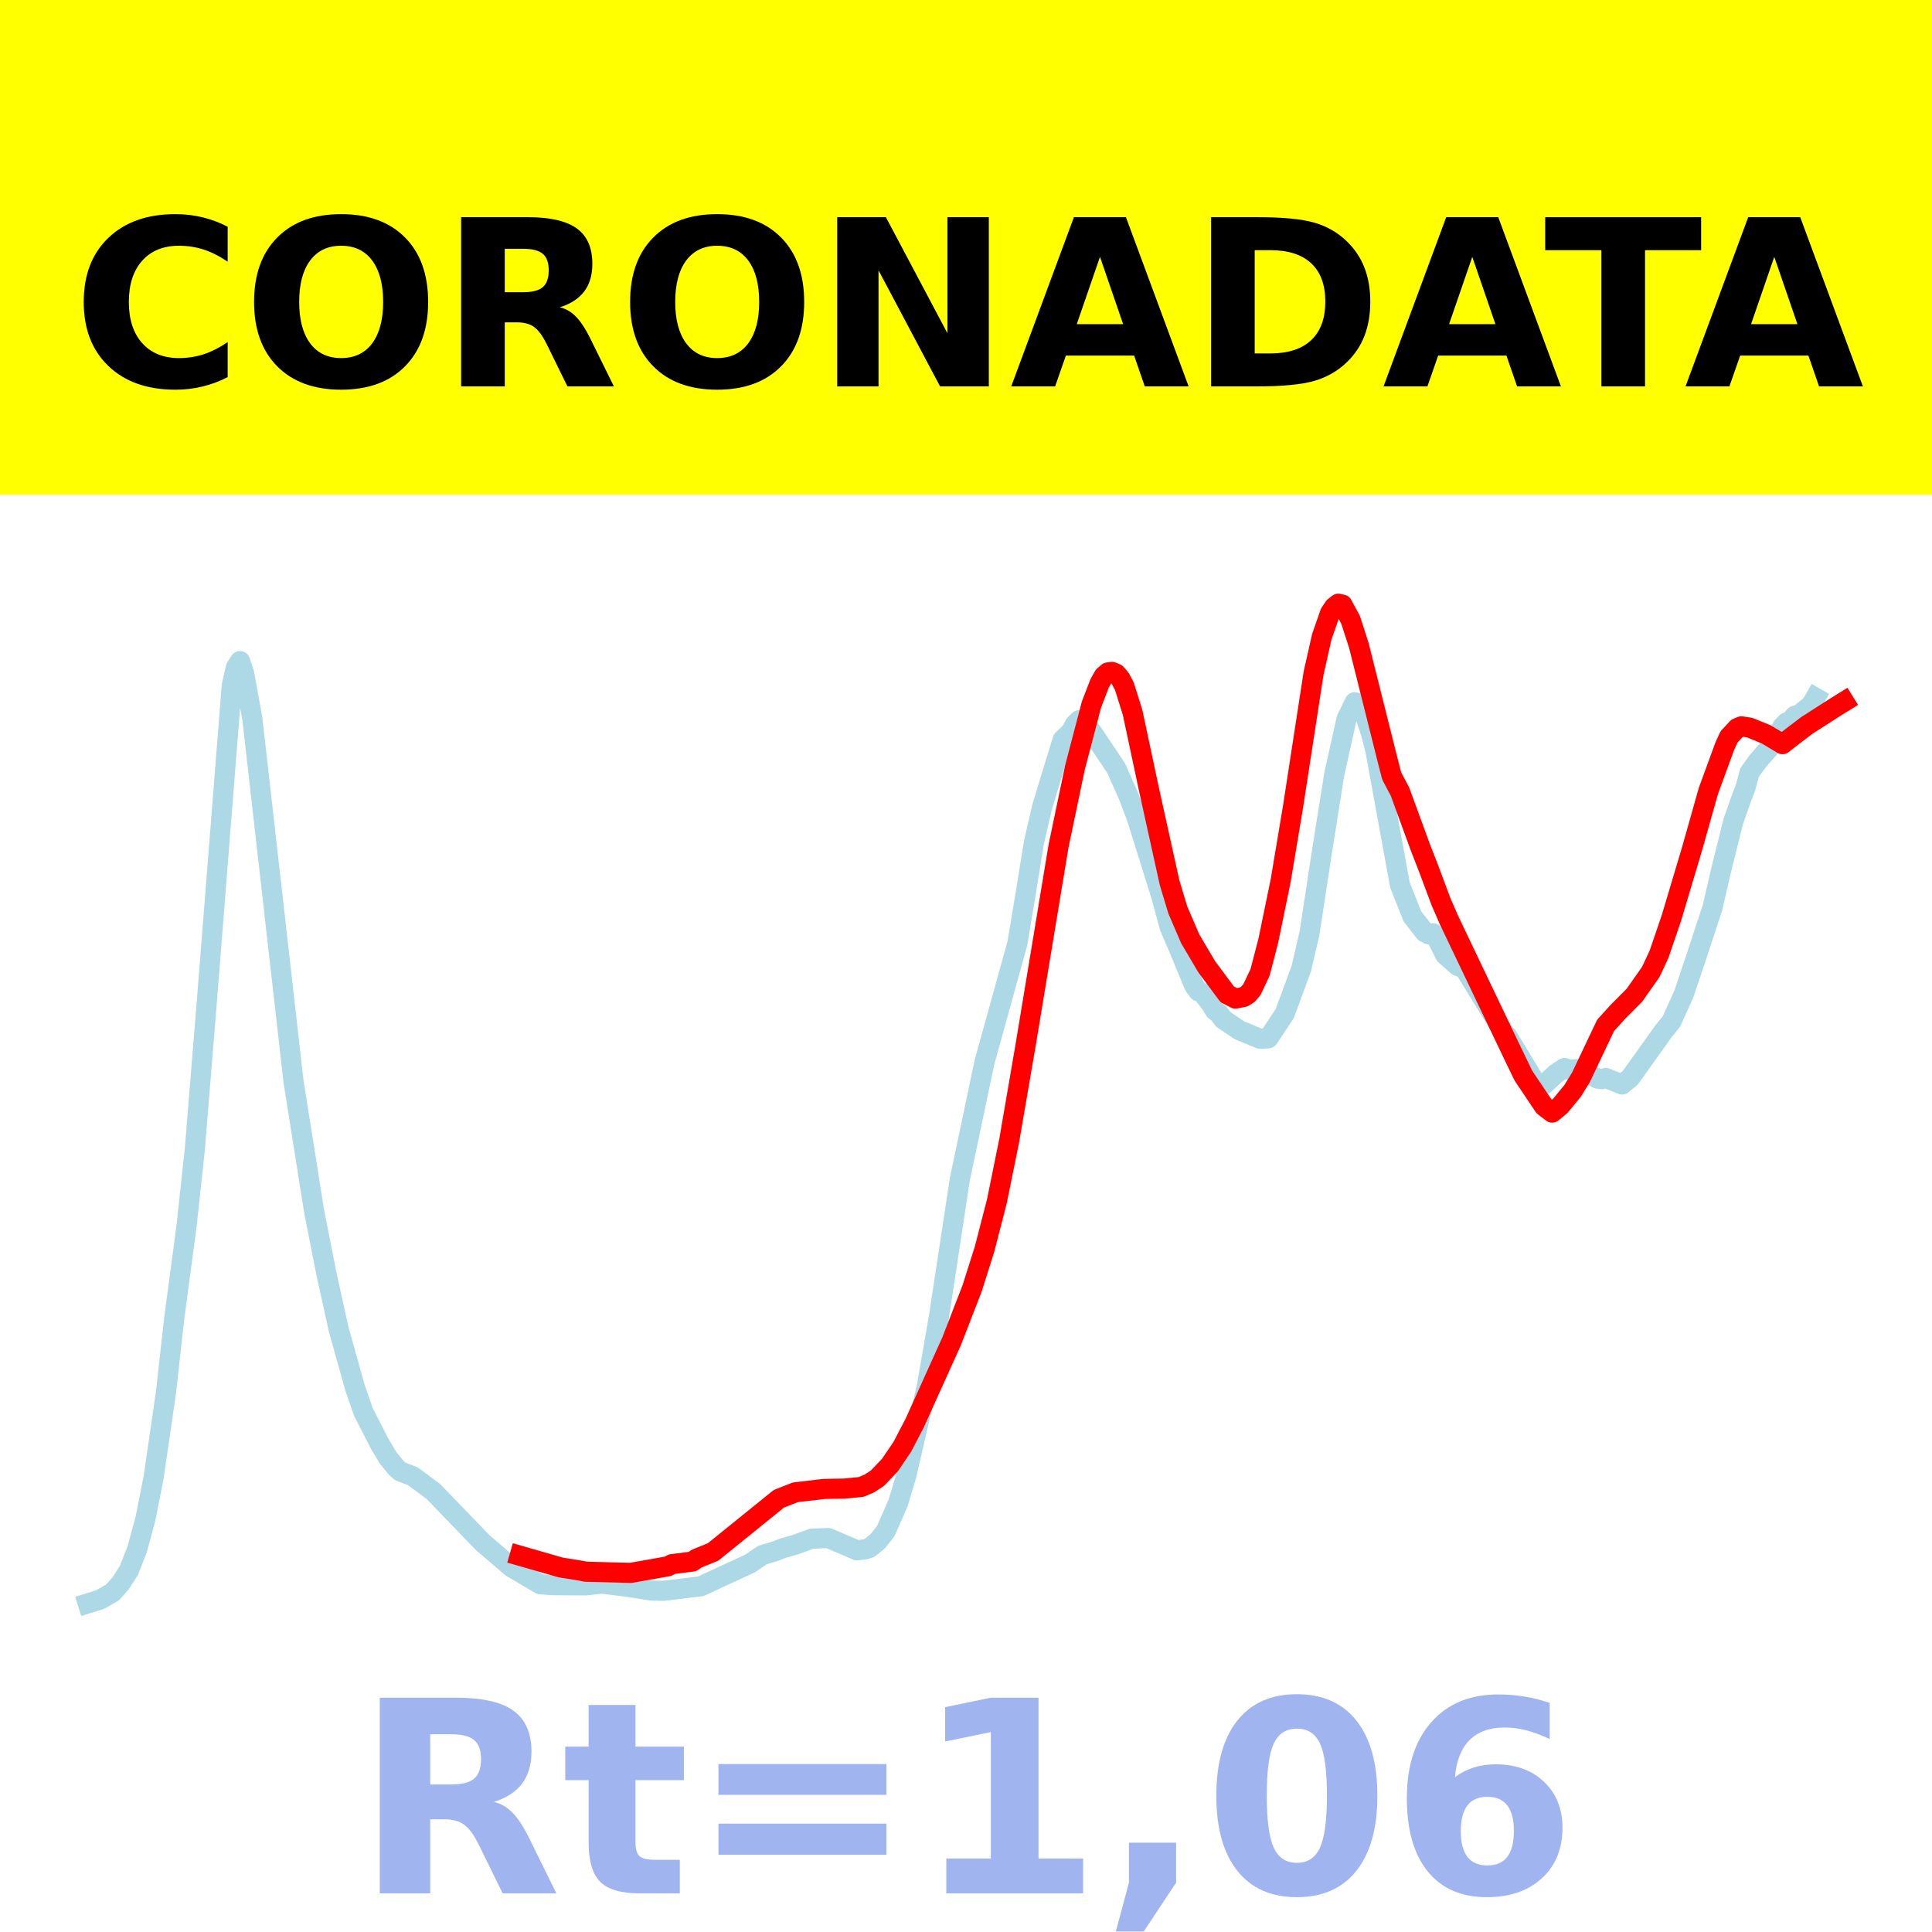 <?xml version="1.0" encoding="utf-8" standalone="no"?>
<!DOCTYPE svg PUBLIC "-//W3C//DTD SVG 1.1//EN"
  "http://www.w3.org/Graphics/SVG/1.1/DTD/svg11.dtd">
<!-- Created with matplotlib (https://matplotlib.org/) -->
<svg height="144pt" version="1.1" viewBox="0 0 144 144" width="144pt" xmlns="http://www.w3.org/2000/svg" xmlns:xlink="http://www.w3.org/1999/xlink">
 <defs>
  <style type="text/css">*{stroke-linecap:butt;stroke-linejoin:round;}</style>
 </defs>
 <g id="figure_1">
  <g id="patch_1">
   <path d="M 0 144 
L 144 144 
L 144 0 
L 0 0 
z
" style="fill:#ffffff;"/>
  </g>
  <g id="axes_1">
   <g id="patch_2">
    <path d="M 0 144 
L 144 144 
L 144 0 
L 0 0 
z
" style="fill:#ffffff;"/>
   </g>
   <g id="line2d_1">
    <path clip-path="url(#pae59dd91ea)" d="M 6.545 119.509 
L 7.465 119.22 
L 8.385 118.691 
L 8.998 118.006 
L 9.611 117.04 
L 10.224 115.476 
L 10.838 113.209 
L 11.451 110.109 
L 12.37 103.789 
L 12.984 98.271 
L 13.903 91.389 
L 14.517 85.709 
L 15.436 74.407 
L 17.276 51.095 
L 17.582 49.748 
L 17.889 49.275 
L 18.195 50.18 
L 18.809 53.579 
L 21.874 80.579 
L 23.407 90.25 
L 24.327 94.929 
L 25.247 99.099 
L 26.473 103.482 
L 27.086 105.237 
L 28.313 107.639 
L 28.926 108.658 
L 29.539 109.414 
L 29.845 109.678 
L 30.765 110.027 
L 32.298 111.164 
L 35.977 114.978 
L 38.123 116.818 
L 40.269 118.081 
L 41.189 118.151 
L 43.641 118.164 
L 44.868 118.034 
L 46.707 118.26 
L 48.547 118.55 
L 49.466 118.57 
L 52.226 118.235 
L 55.905 116.531 
L 56.824 115.907 
L 57.744 115.63 
L 58.357 115.395 
L 59.277 115.132 
L 60.503 114.683 
L 61.73 114.638 
L 63.263 115.287 
L 63.876 115.552 
L 64.489 115.475 
L 64.795 115.383 
L 65.409 114.884 
L 66.022 114.117 
L 66.941 112.013 
L 67.555 109.967 
L 69.088 103.3 
L 70.007 97.993 
L 71.54 87.895 
L 73.38 79.155 
L 75.832 70.304 
L 76.445 66.618 
L 77.059 62.813 
L 77.672 60.155 
L 78.285 58.127 
L 79.205 55.13 
L 79.818 54.544 
L 80.124 53.98 
L 80.431 53.683 
L 80.737 53.816 
L 81.351 54.505 
L 83.19 57.254 
L 84.11 59.316 
L 84.723 60.937 
L 86.562 66.816 
L 87.176 69.091 
L 87.789 70.52 
L 89.015 73.47 
L 89.322 73.888 
L 89.628 74.015 
L 90.241 74.804 
L 90.548 75.314 
L 90.855 75.548 
L 91.161 75.967 
L 92.387 76.794 
L 93.92 77.424 
L 94.534 77.389 
L 95.76 75.54 
L 96.986 72.209 
L 97.599 69.571 
L 98.519 63.555 
L 99.439 57.753 
L 100.359 53.599 
L 100.972 52.342 
L 101.278 52.421 
L 101.585 52.815 
L 102.198 54.697 
L 102.505 55.885 
L 104.344 65.963 
L 105.264 68.288 
L 106.184 69.475 
L 106.49 69.639 
L 106.797 69.554 
L 107.103 69.946 
L 107.716 71.175 
L 108.636 71.991 
L 108.943 72.095 
L 109.249 72.343 
L 112.009 76.84 
L 112.315 77.178 
L 114.461 80.712 
L 114.768 80.89 
L 115.074 80.854 
L 115.994 80.002 
L 116.607 79.603 
L 116.914 79.723 
L 117.834 79.67 
L 118.447 80.058 
L 119.06 80.391 
L 119.366 80.436 
L 119.673 80.344 
L 120.899 80.831 
L 121.512 80.33 
L 123.965 76.895 
L 124.578 76.134 
L 125.498 74.099 
L 126.418 71.363 
L 127.644 67.626 
L 128.257 64.968 
L 129.177 61.263 
L 129.79 59.507 
L 130.097 58.714 
L 130.403 57.579 
L 131.016 56.727 
L 132.243 55.319 
L 132.856 54.156 
L 133.162 53.843 
L 133.469 53.743 
L 133.776 53.35 
L 134.082 53.283 
L 135.002 52.533 
L 135.308 52.002 
L 135.308 52.002 
" style="fill:none;stroke:#add8e6;stroke-linecap:square;stroke-width:1.5;"/>
   </g>
   <g id="line2d_2">
    <path clip-path="url(#pae59dd91ea)" d="M 38.736 115.953 
L 41.802 116.834 
L 43.335 117.078 
L 43.641 117.146 
L 47.014 117.233 
L 49.773 116.746 
L 50.08 116.583 
L 51.613 116.388 
L 51.919 116.173 
L 53.145 115.675 
L 58.051 111.711 
L 59.277 111.229 
L 61.423 110.976 
L 62.956 110.951 
L 64.182 110.829 
L 64.795 110.571 
L 65.409 110.168 
L 66.328 109.2 
L 67.248 107.844 
L 68.168 106.079 
L 70.927 99.971 
L 72.46 96.018 
L 73.38 93.111 
L 74.299 89.548 
L 75.219 85.017 
L 76.445 77.881 
L 78.898 63.056 
L 80.124 57.196 
L 81.351 52.514 
L 81.964 50.921 
L 82.27 50.384 
L 82.577 50.12 
L 82.884 50.082 
L 83.19 50.212 
L 83.497 50.568 
L 83.803 51.144 
L 84.416 53.103 
L 85.643 58.863 
L 87.176 65.802 
L 87.789 67.831 
L 88.709 69.969 
L 89.935 72.049 
L 91.468 74.113 
L 92.081 74.43 
L 92.694 74.309 
L 93.001 74.118 
L 93.307 73.767 
L 93.92 72.473 
L 94.534 70.106 
L 95.453 65.639 
L 96.373 60.141 
L 97.906 50.18 
L 98.519 47.461 
L 99.132 45.701 
L 99.439 45.241 
L 99.745 45 
L 100.052 45.068 
L 100.665 46.2 
L 101.278 48.098 
L 103.424 56.653 
L 103.731 57.846 
L 104.344 59 
L 105.877 63.191 
L 106.49 64.763 
L 107.41 67.226 
L 108.023 68.628 
L 112.622 78.263 
L 113.541 80.168 
L 115.074 82.455 
L 115.687 82.926 
L 116.301 82.419 
L 117.22 81.298 
L 117.834 80.298 
L 119.673 76.425 
L 120.593 75.41 
L 121.819 74.179 
L 123.045 72.434 
L 123.659 71.113 
L 124.578 68.419 
L 126.111 63.282 
L 127.337 58.94 
L 128.564 55.591 
L 128.87 54.928 
L 129.483 54.267 
L 129.79 54.139 
L 130.403 54.231 
L 131.63 54.732 
L 132.856 55.464 
L 133.776 54.748 
L 134.695 54.052 
L 135.308 53.66 
L 136.841 52.678 
L 137.455 52.297 
L 137.455 52.297 
" style="fill:none;stroke:#ff0000;stroke-linecap:square;stroke-width:1.5;"/>
   </g>
   <g id="patch_3">
    <path d="M 0 144 
L 0 0 
" style="fill:none;stroke:#ffffff;stroke-linecap:square;stroke-linejoin:miter;stroke-width:0.8;"/>
   </g>
   <g id="patch_4">
    <path d="M 144 144 
L 144 0 
" style="fill:none;stroke:#ffffff;stroke-linecap:square;stroke-linejoin:miter;stroke-width:0.8;"/>
   </g>
   <g id="patch_5">
    <path d="M -0 144 
L 144 144 
" style="fill:none;stroke:#ffffff;stroke-linecap:square;stroke-linejoin:miter;stroke-width:0.8;"/>
   </g>
   <g id="patch_6">
    <path d="M -0 0 
L 144 0 
" style="fill:none;stroke:#ffffff;stroke-linecap:square;stroke-linejoin:miter;stroke-width:0.8;"/>
   </g>
  </g>
  <g id="text_1">
   <g id="patch_7">
    <path d="M -64.848 36.368 
L 208.848 36.368 
L 208.848 -7.654 
L -64.848 -7.654 
z
" style="fill:#ffff00;stroke:#ffff00;stroke-linejoin:miter;"/>
   </g>
   <!--  -->
   <g transform="translate(72 9.45)scale(0.173 -0.173)"/>
   <!--            CORONADATA            -->
   <g transform="translate(-60.874 28.8)scale(0.173 -0.173)">
    <defs>
     <path id="DejaVuSans-Bold-32"/>
     <path d="M 67 4 
Q 61.812 1.312 56.203 -0.047 
Q 50.594 -1.422 44.484 -1.422 
Q 26.266 -1.422 15.625 8.766 
Q 4.984 18.953 4.984 36.375 
Q 4.984 53.859 15.625 64.031 
Q 26.266 74.219 44.484 74.219 
Q 50.594 74.219 56.203 72.844 
Q 61.812 71.484 67 68.797 
L 67 53.719 
Q 61.766 57.281 56.688 58.938 
Q 51.609 60.594 46 60.594 
Q 35.938 60.594 30.172 54.141 
Q 24.422 47.703 24.422 36.375 
Q 24.422 25.094 30.172 18.641 
Q 35.938 12.203 46 12.203 
Q 51.609 12.203 56.688 13.859 
Q 61.766 15.531 67 19.094 
z
" id="DejaVuSans-Bold-67"/>
     <path d="M 42.484 60.594 
Q 33.891 60.594 29.156 54.25 
Q 24.422 47.906 24.422 36.375 
Q 24.422 24.906 29.156 18.547 
Q 33.891 12.203 42.484 12.203 
Q 51.125 12.203 55.859 18.547 
Q 60.594 24.906 60.594 36.375 
Q 60.594 47.906 55.859 54.25 
Q 51.125 60.594 42.484 60.594 
z
M 42.484 74.219 
Q 60.062 74.219 70.016 64.156 
Q 79.984 54.109 79.984 36.375 
Q 79.984 18.703 70.016 8.641 
Q 60.062 -1.422 42.484 -1.422 
Q 24.953 -1.422 14.969 8.641 
Q 4.984 18.703 4.984 36.375 
Q 4.984 54.109 14.969 64.156 
Q 24.953 74.219 42.484 74.219 
z
" id="DejaVuSans-Bold-79"/>
     <path d="M 35.891 40.578 
Q 41.797 40.578 44.359 42.766 
Q 46.922 44.969 46.922 50 
Q 46.922 54.984 44.359 57.125 
Q 41.797 59.281 35.891 59.281 
L 27.984 59.281 
L 27.984 40.578 
z
M 27.984 27.594 
L 27.984 0 
L 9.188 0 
L 9.188 72.906 
L 37.891 72.906 
Q 52.297 72.906 59 68.062 
Q 65.719 63.234 65.719 52.781 
Q 65.719 45.562 62.219 40.922 
Q 58.734 36.281 51.703 34.078 
Q 55.562 33.203 58.609 30.094 
Q 61.672 27 64.797 20.703 
L 75 0 
L 54.984 0 
L 46.094 18.109 
Q 43.406 23.578 40.641 25.578 
Q 37.891 27.594 33.297 27.594 
z
" id="DejaVuSans-Bold-82"/>
     <path d="M 9.188 72.906 
L 30.172 72.906 
L 56.688 22.906 
L 56.688 72.906 
L 74.516 72.906 
L 74.516 0 
L 53.516 0 
L 27 50 
L 27 0 
L 9.188 0 
z
" id="DejaVuSans-Bold-78"/>
     <path d="M 53.422 13.281 
L 24.031 13.281 
L 19.391 0 
L 0.484 0 
L 27.484 72.906 
L 49.906 72.906 
L 76.906 0 
L 58.016 0 
z
M 28.719 26.812 
L 48.688 26.812 
L 38.719 55.812 
z
" id="DejaVuSans-Bold-65"/>
     <path d="M 27.984 58.688 
L 27.984 14.203 
L 34.719 14.203 
Q 46.234 14.203 52.312 19.922 
Q 58.406 25.641 58.406 36.531 
Q 58.406 47.359 52.344 53.016 
Q 46.297 58.688 34.719 58.688 
z
M 9.188 72.906 
L 29 72.906 
Q 45.609 72.906 53.734 70.531 
Q 61.859 68.172 67.672 62.5 
Q 72.797 57.562 75.281 51.109 
Q 77.781 44.672 77.781 36.531 
Q 77.781 28.266 75.281 21.797 
Q 72.797 15.328 67.672 10.406 
Q 61.812 4.734 53.609 2.359 
Q 45.406 0 29 0 
L 9.188 0 
z
" id="DejaVuSans-Bold-68"/>
     <path d="M 0.484 72.906 
L 67.672 72.906 
L 67.672 58.688 
L 43.5 58.688 
L 43.5 0 
L 24.703 0 
L 24.703 58.688 
L 0.484 58.688 
z
" id="DejaVuSans-Bold-84"/>
    </defs>
    <use xlink:href="#DejaVuSans-Bold-32"/>
    <use x="34.814" xlink:href="#DejaVuSans-Bold-32"/>
    <use x="69.629" xlink:href="#DejaVuSans-Bold-32"/>
    <use x="104.443" xlink:href="#DejaVuSans-Bold-32"/>
    <use x="139.258" xlink:href="#DejaVuSans-Bold-32"/>
    <use x="174.072" xlink:href="#DejaVuSans-Bold-32"/>
    <use x="208.887" xlink:href="#DejaVuSans-Bold-32"/>
    <use x="243.701" xlink:href="#DejaVuSans-Bold-32"/>
    <use x="278.516" xlink:href="#DejaVuSans-Bold-32"/>
    <use x="313.33" xlink:href="#DejaVuSans-Bold-32"/>
    <use x="348.145" xlink:href="#DejaVuSans-Bold-32"/>
    <use x="382.959" xlink:href="#DejaVuSans-Bold-67"/>
    <use x="456.348" xlink:href="#DejaVuSans-Bold-79"/>
    <use x="541.357" xlink:href="#DejaVuSans-Bold-82"/>
    <use x="618.359" xlink:href="#DejaVuSans-Bold-79"/>
    <use x="703.369" xlink:href="#DejaVuSans-Bold-78"/>
    <use x="787.061" xlink:href="#DejaVuSans-Bold-65"/>
    <use x="864.453" xlink:href="#DejaVuSans-Bold-68"/>
    <use x="947.461" xlink:href="#DejaVuSans-Bold-65"/>
    <use x="1017.104" xlink:href="#DejaVuSans-Bold-84"/>
    <use x="1077.566" xlink:href="#DejaVuSans-Bold-65"/>
    <use x="1154.959" xlink:href="#DejaVuSans-Bold-32"/>
    <use x="1189.773" xlink:href="#DejaVuSans-Bold-32"/>
    <use x="1224.588" xlink:href="#DejaVuSans-Bold-32"/>
    <use x="1259.402" xlink:href="#DejaVuSans-Bold-32"/>
    <use x="1294.217" xlink:href="#DejaVuSans-Bold-32"/>
    <use x="1329.031" xlink:href="#DejaVuSans-Bold-32"/>
    <use x="1363.846" xlink:href="#DejaVuSans-Bold-32"/>
    <use x="1398.66" xlink:href="#DejaVuSans-Bold-32"/>
    <use x="1433.475" xlink:href="#DejaVuSans-Bold-32"/>
    <use x="1468.289" xlink:href="#DejaVuSans-Bold-32"/>
    <use x="1503.104" xlink:href="#DejaVuSans-Bold-32"/>
   </g>
  </g>
  <g id="text_2">
   <!-- Rt=1,06 -->
   <g style="fill:#4169e1;opacity:0.5;" transform="translate(26.469 141.12)scale(0.2 -0.2)">
    <defs>
     <path d="M 27.484 70.219 
L 27.484 54.688 
L 45.516 54.688 
L 45.516 42.188 
L 27.484 42.188 
L 27.484 19 
Q 27.484 15.188 29 13.844 
Q 30.516 12.5 35.016 12.5 
L 44 12.5 
L 44 0 
L 29 0 
Q 18.656 0 14.328 4.312 
Q 10.016 8.641 10.016 19 
L 10.016 42.188 
L 1.312 42.188 
L 1.312 54.688 
L 10.016 54.688 
L 10.016 70.219 
z
" id="DejaVuSans-Bold-116"/>
     <path d="M 10.594 48.188 
L 73.188 48.188 
L 73.188 36.719 
L 10.594 36.719 
z
M 10.594 25.984 
L 73.188 25.984 
L 73.188 14.406 
L 10.594 14.406 
z
" id="DejaVuSans-Bold-61"/>
     <path d="M 11.719 12.984 
L 28.328 12.984 
L 28.328 60.109 
L 11.281 56.594 
L 11.281 69.391 
L 28.219 72.906 
L 46.094 72.906 
L 46.094 12.984 
L 62.703 12.984 
L 62.703 0 
L 11.719 0 
z
" id="DejaVuSans-Bold-49"/>
     <path d="M 10.203 18.891 
L 27.781 18.891 
L 27.781 4 
L 15.719 -14.203 
L 5.328 -14.203 
L 10.203 4 
z
" id="DejaVuSans-Bold-44"/>
     <path d="M 46 36.531 
Q 46 50.203 43.438 55.781 
Q 40.875 61.375 34.812 61.375 
Q 28.766 61.375 26.172 55.781 
Q 23.578 50.203 23.578 36.531 
Q 23.578 22.703 26.172 17.031 
Q 28.766 11.375 34.812 11.375 
Q 40.828 11.375 43.406 17.031 
Q 46 22.703 46 36.531 
z
M 64.797 36.375 
Q 64.797 18.266 56.984 8.422 
Q 49.172 -1.422 34.812 -1.422 
Q 20.406 -1.422 12.594 8.422 
Q 4.781 18.266 4.781 36.375 
Q 4.781 54.547 12.594 64.375 
Q 20.406 74.219 34.812 74.219 
Q 49.172 74.219 56.984 64.375 
Q 64.797 54.547 64.797 36.375 
z
" id="DejaVuSans-Bold-48"/>
     <path d="M 36.188 35.984 
Q 31.25 35.984 28.781 32.781 
Q 26.312 29.594 26.312 23.188 
Q 26.312 16.797 28.781 13.594 
Q 31.25 10.406 36.188 10.406 
Q 41.156 10.406 43.625 13.594 
Q 46.094 16.797 46.094 23.188 
Q 46.094 29.594 43.625 32.781 
Q 41.156 35.984 36.188 35.984 
z
M 59.422 71 
L 59.422 57.516 
Q 54.781 59.719 50.672 60.766 
Q 46.578 61.812 42.672 61.812 
Q 34.281 61.812 29.594 57.141 
Q 24.906 52.484 24.125 43.312 
Q 27.344 45.703 31.094 46.891 
Q 34.859 48.094 39.312 48.094 
Q 50.484 48.094 57.344 41.547 
Q 64.203 35.016 64.203 24.422 
Q 64.203 12.703 56.531 5.641 
Q 48.875 -1.422 35.984 -1.422 
Q 21.781 -1.422 13.984 8.172 
Q 6.203 17.781 6.203 35.406 
Q 6.203 53.469 15.312 63.797 
Q 24.422 74.125 40.281 74.125 
Q 45.312 74.125 50.047 73.344 
Q 54.781 72.562 59.422 71 
z
" id="DejaVuSans-Bold-54"/>
    </defs>
    <use xlink:href="#DejaVuSans-Bold-82"/>
    <use x="77.002" xlink:href="#DejaVuSans-Bold-116"/>
    <use x="124.805" xlink:href="#DejaVuSans-Bold-61"/>
    <use x="208.594" xlink:href="#DejaVuSans-Bold-49"/>
    <use x="278.174" xlink:href="#DejaVuSans-Bold-44"/>
    <use x="316.162" xlink:href="#DejaVuSans-Bold-48"/>
    <use x="385.742" xlink:href="#DejaVuSans-Bold-54"/>
   </g>
  </g>
 </g>
 <defs>
  <clipPath id="pae59dd91ea">
   <rect height="144" width="144" x="0" y="0"/>
  </clipPath>
 </defs>
</svg>
